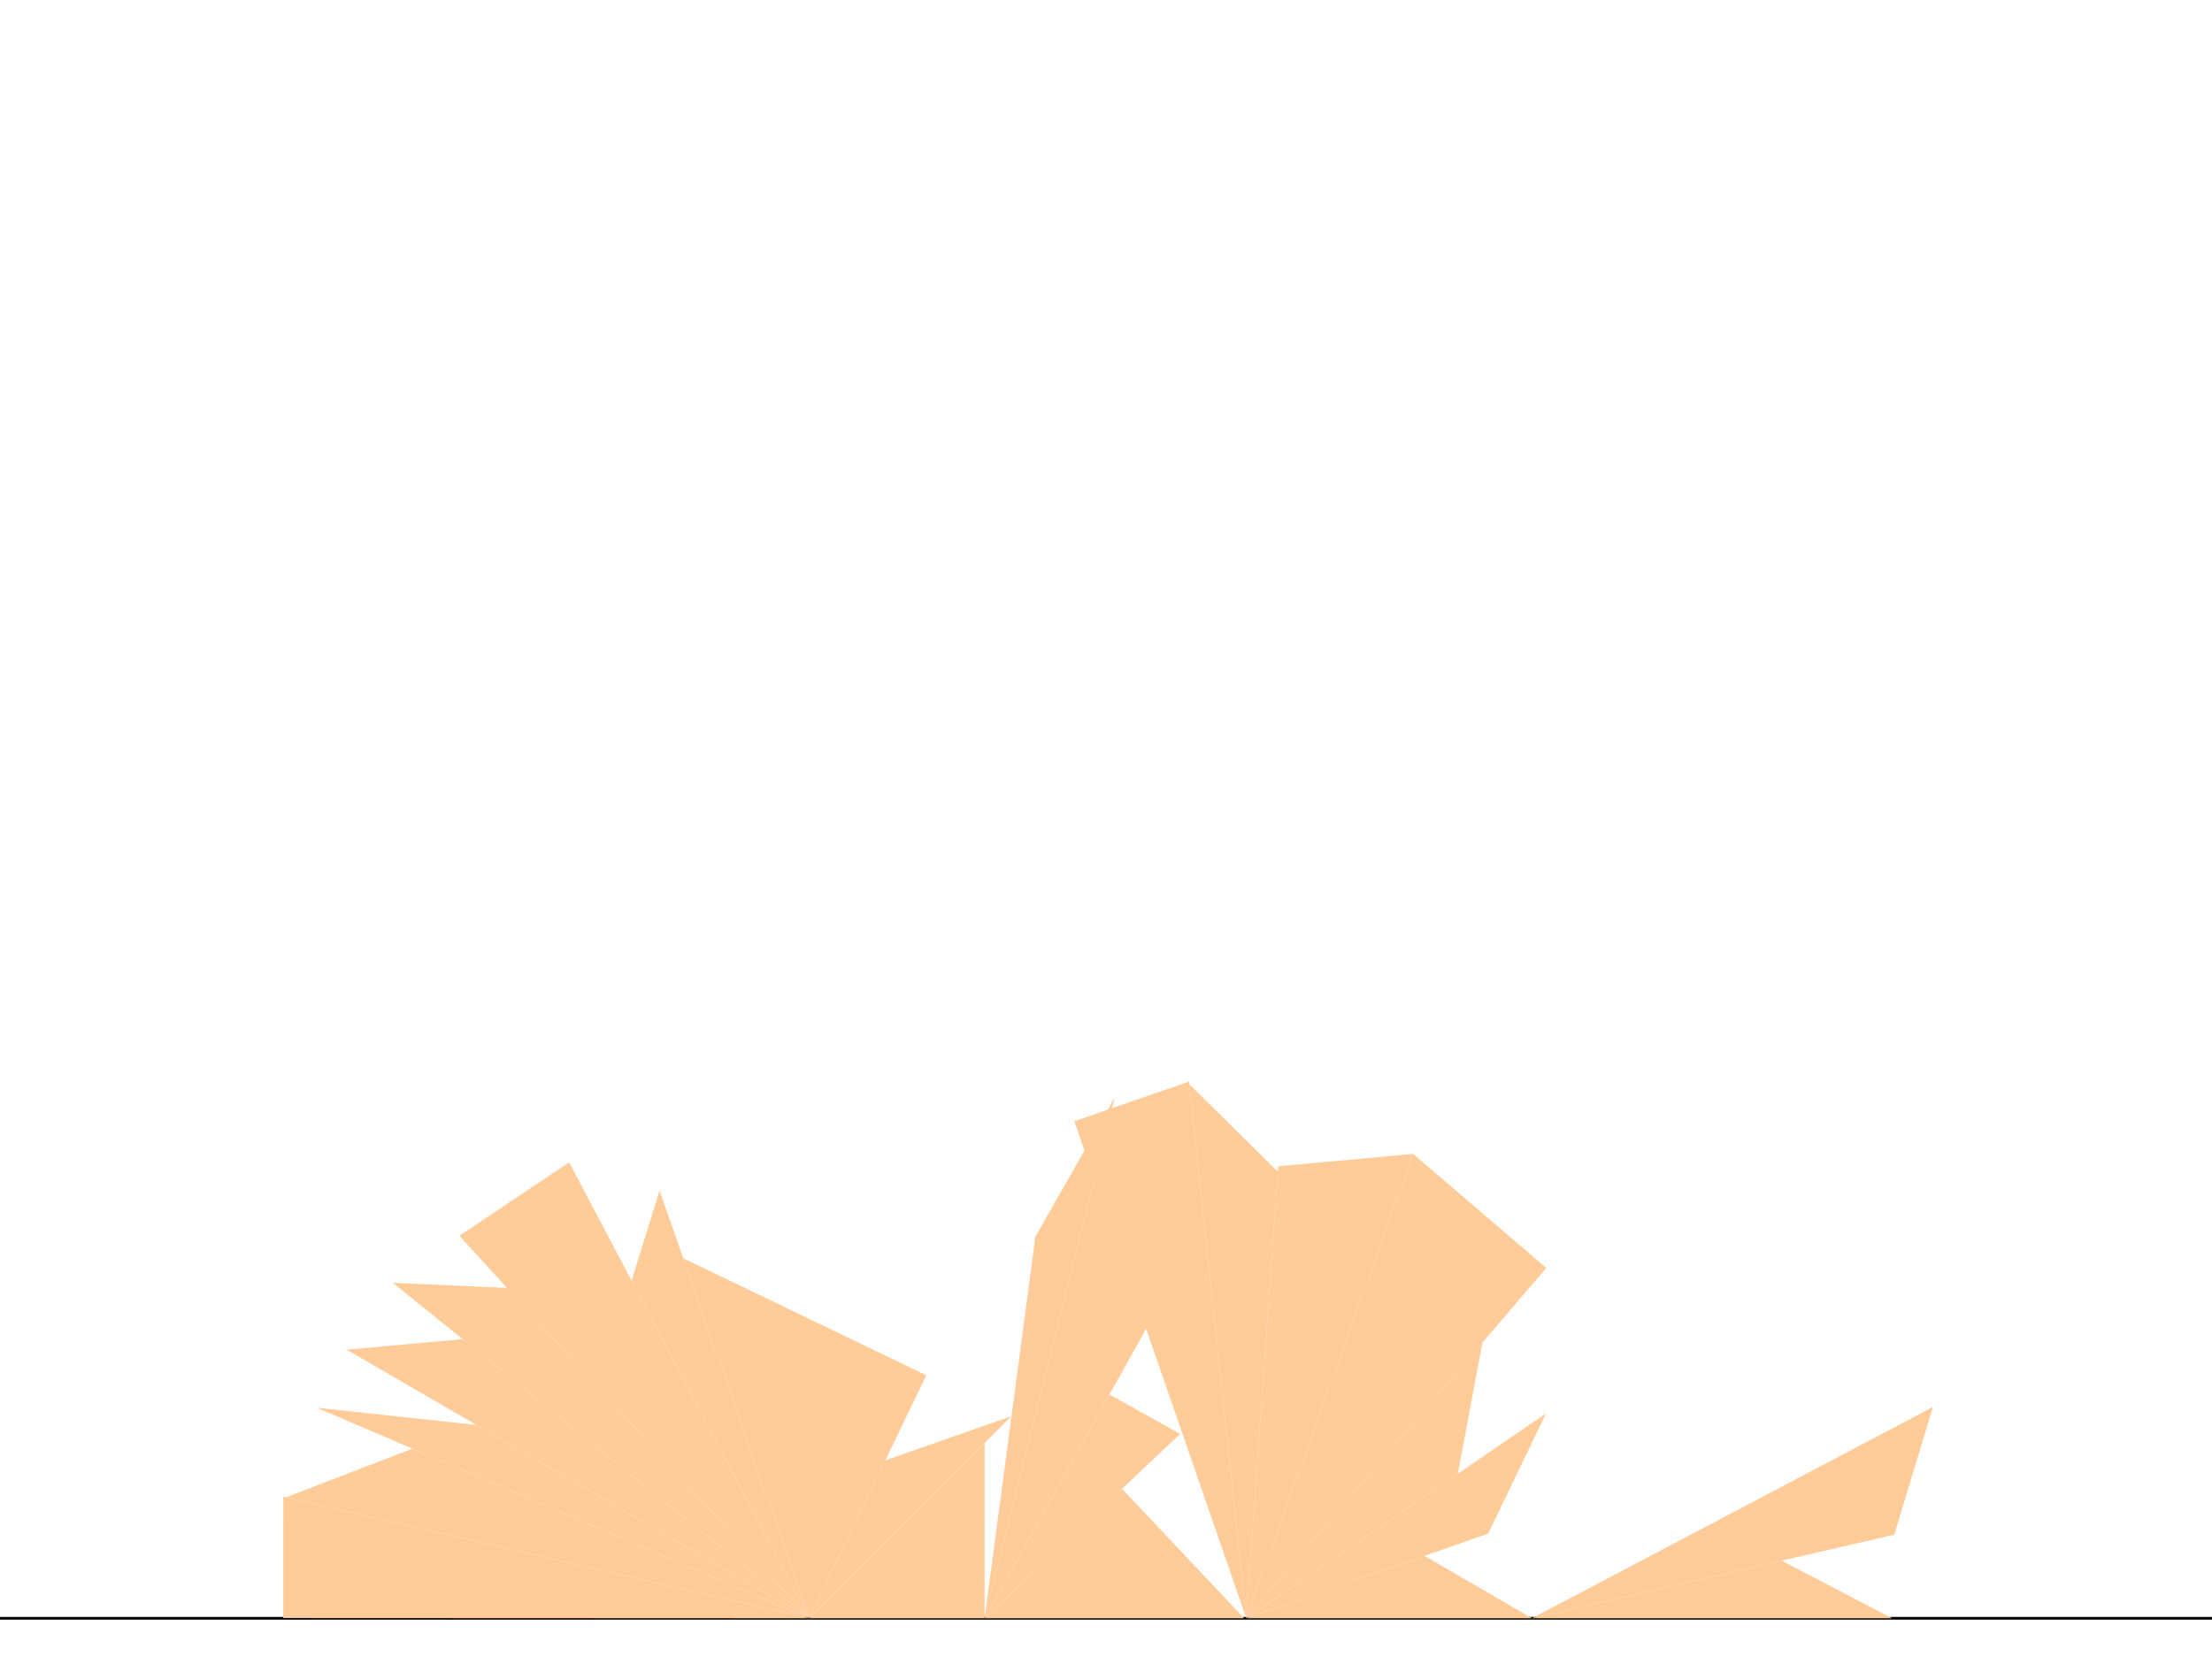 <svg version="1.1" viewBox="0 0 820 620" xmlns="http://www.w3.org/2000/svg"> 
 <g transform="scale(1 -1)"> 
 <g transform="translate(0 -600)" fill="#ffcc99"> 
 <line id="x" x1="0" x2="820" y1="0" y2="0" stroke="#000000"/>
<polygon id="D15" points="187.962 122.489 300.000 0.000 145.578 124.378" />
<polygon id="D14" points="300.000 0.000 128.537 99.582 171.498 103.500" />
<polygon id="D12" points="105.000 0.082 300.000 0.000 105.019 45.082" />
<polygon id="D11" points="117.387 78.055 300.000 0.000 176.585 71.677" />
<polygon id="D10" points="211.011 169.059 300.000 0.000 170.279 141.822" />
<polygon id="D6" points="244.500 158.571 234.128 125.143 300.000 0.000" />
<polygon id="D17" points="300.000 0.000 106.017 44.852 152.876 62.886" />
<polygon id="D16" points="253.281 133.482 343.382 90.100 300.000 0.000" />
<polygon id="D5" points="365.000 65.000 365.000 0.000 300.000 0.000" />
<polygon id="D1" points="374.917 74.917 328.198 58.565 300.000 0.000" />
<polygon id="D9" points="365.000 0.000 413.170 193.007 383.822 141.473" />
<polygon id="D4" points="432.134 120.324 406.407 165.911 365.000 0.000" />
<polygon id="D20" points="437.486 68.344 365.000 0.000 411.287 82.961" />
<polygon id="D23" points="415.931 48.021 461.208 0.000 365.000 0.000" />
<polygon id="D13" points="462.000 0.000 398.272 184.293 440.801 198.999" />
<polygon id="D18" points="440.910 197.980 473.707 165.587 462.000 0.000" />
<polygon id="D7" points="523.849 172.165 473.848 167.585 462.000 0.000" />
<polygon id="D21" points="462.000 0.000 540.425 53.615 549.565 102.261" />
<polygon id="D2" points="567.948 0.000 528.070 23.125 462.000 0.000" />
<polygon id="D22" points="573.139 75.981 551.667 31.383 462.000 0.000" />
<polygon id="D8" points="573.221 129.888 523.849 172.165 462.000 0.000" />
<polygon id="D19" points="567.948 0.000 701.365 0.000 660.515 21.362" />
<polygon id="D3" points="567.948 0.000 702.206 30.983 716.561 78.352" />
</g> 
 </g> 
 </svg>